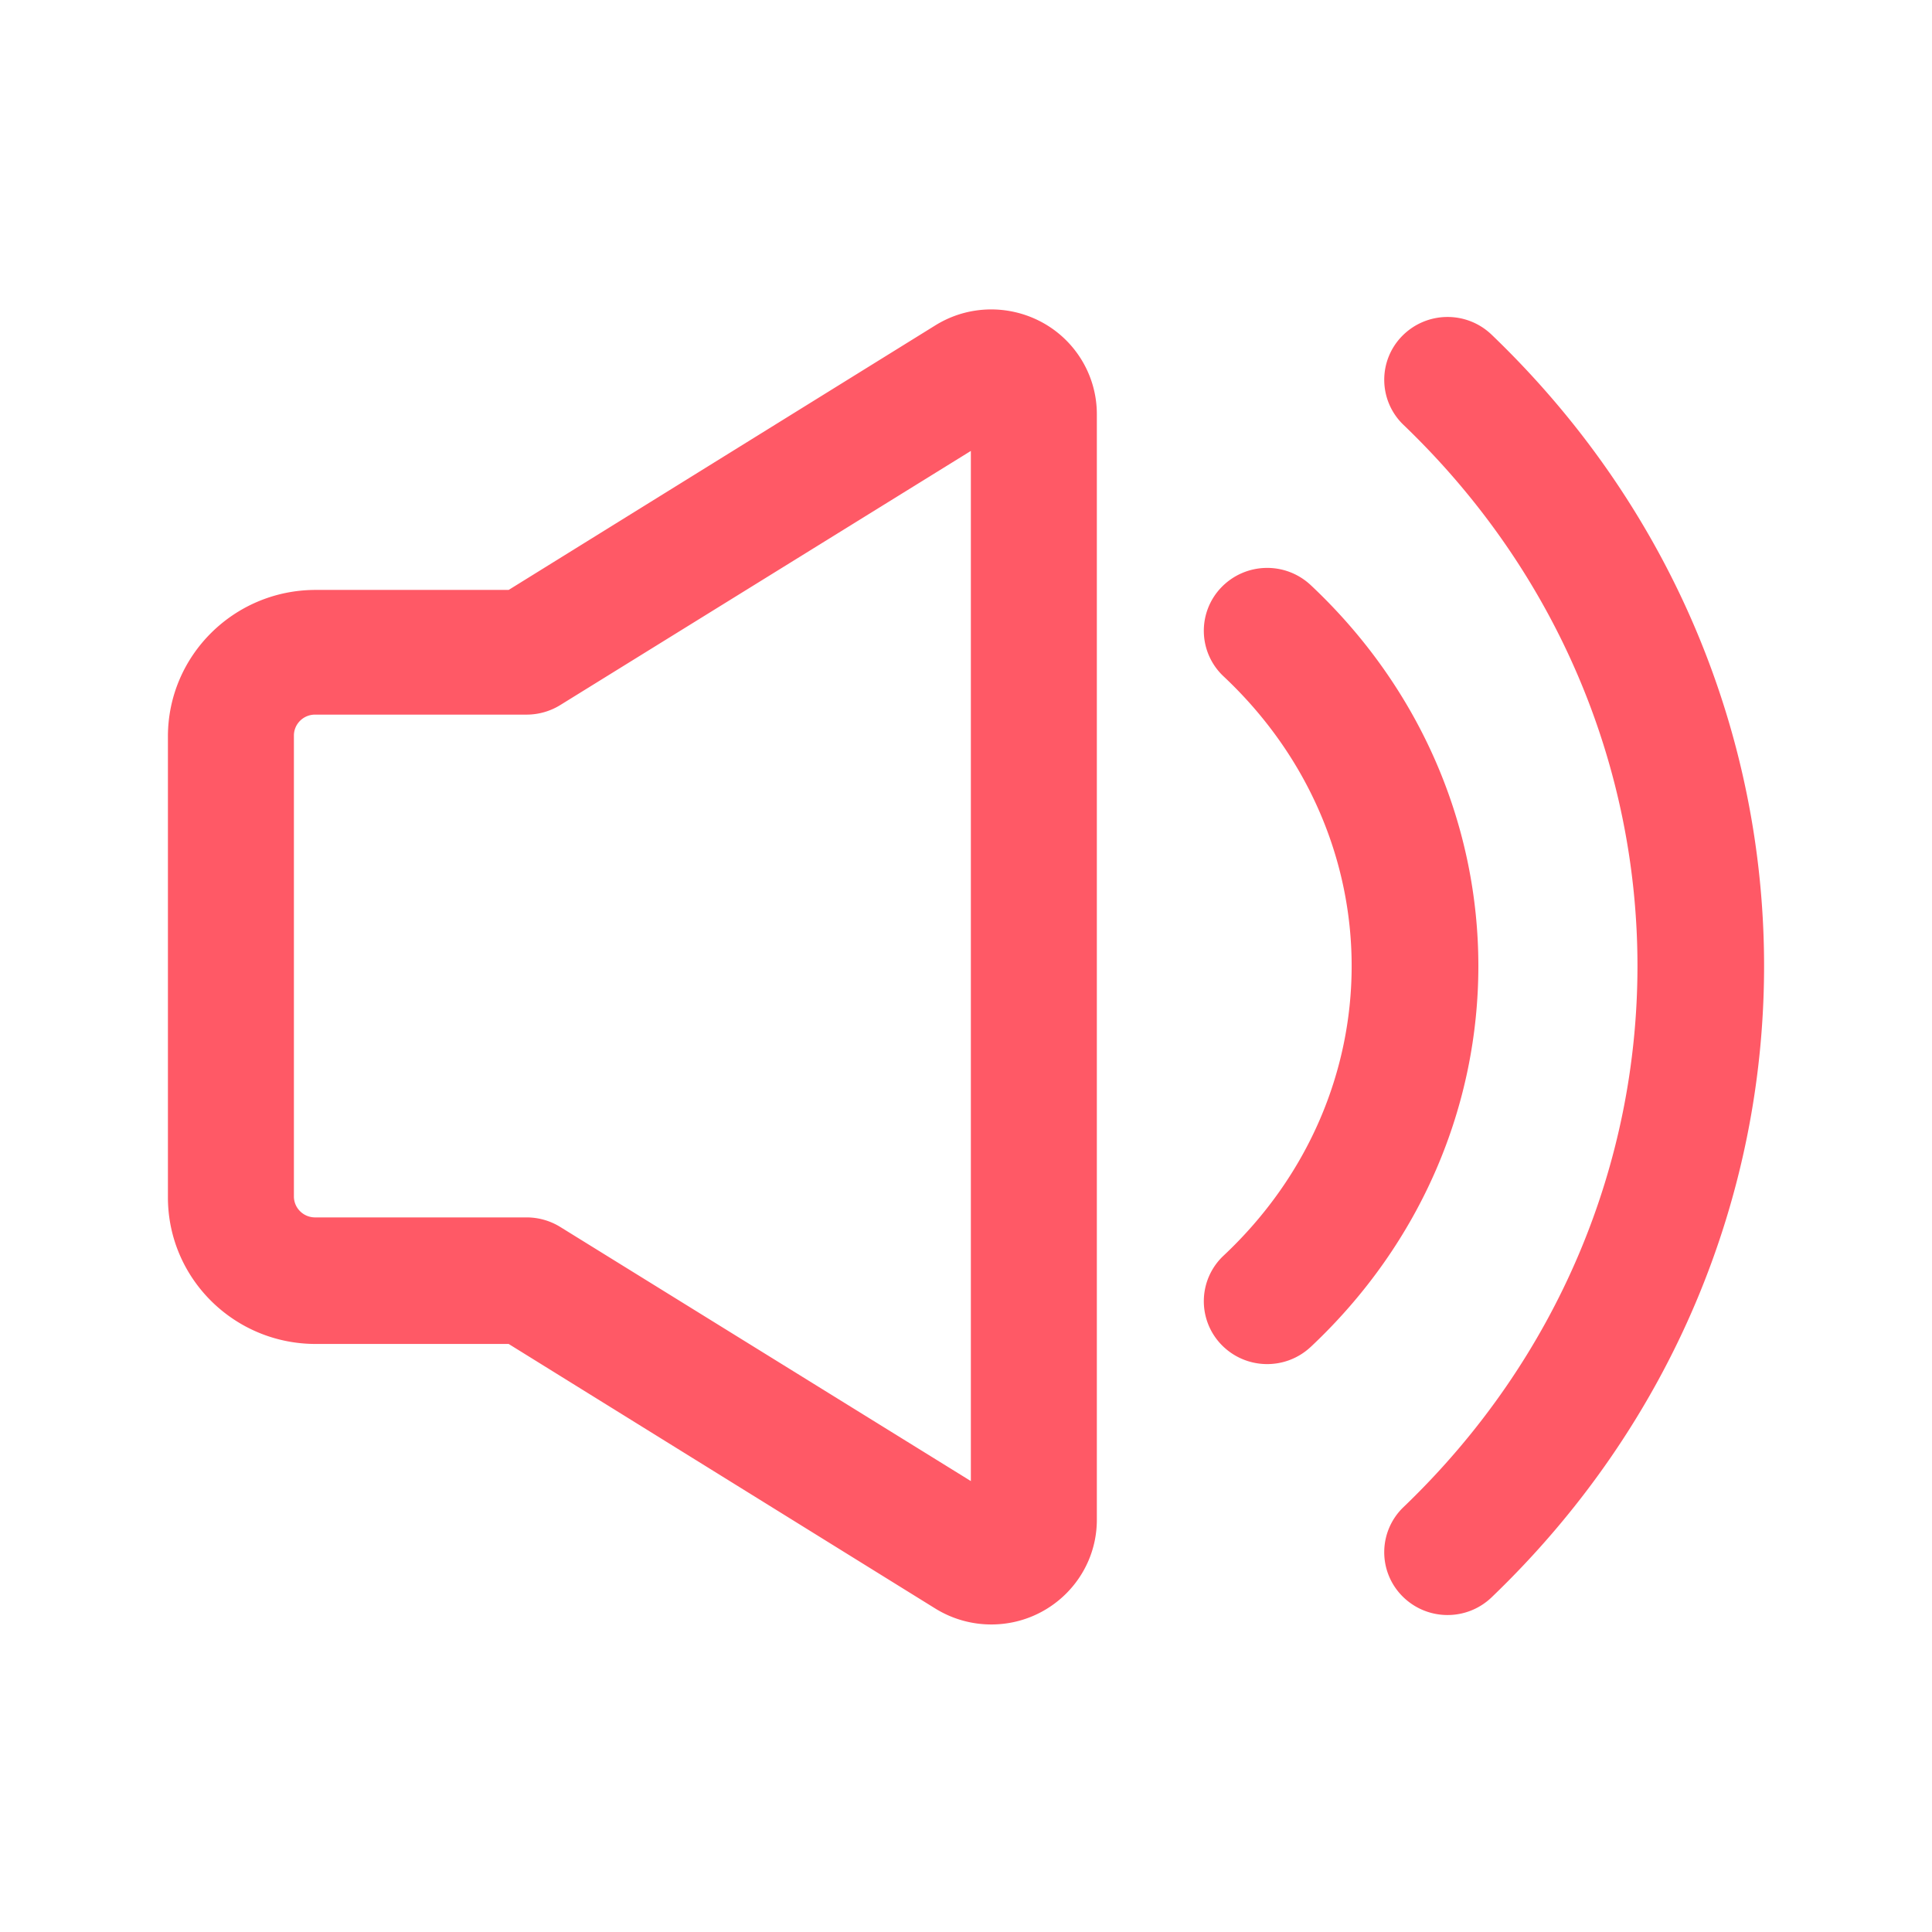 <?xml version="1.0" standalone="no"?><!DOCTYPE svg PUBLIC "-//W3C//DTD SVG 1.1//EN" "http://www.w3.org/Graphics/SVG/1.1/DTD/svg11.dtd"><svg t="1707208165578" class="icon" viewBox="0 0 1024 1024" version="1.1" xmlns="http://www.w3.org/2000/svg" p-id="4068" xmlns:xlink="http://www.w3.org/1999/xlink" width="32" height="32"><path d="M269.603 312.67l226.15-140.226c26.205-16.247 60.714-8.342 77.095 17.645a55.165 55.165 0 0 1 8.504 29.42v585.979c0 30.665-25.054 55.512-55.946 55.512a56.335 56.335 0 0 1-29.653-8.43l-226.15-140.243H167.33c-43.263 0-78.33-34.799-78.33-77.717V390.388c0-42.919 35.067-77.717 78.33-77.717h102.273z m27.337 61.033a33.923 33.923 0 0 1-17.826 5.058H166.99c-6.19 0-11.215 4.968-11.215 11.108v244.272c0 6.13 5.025 11.108 11.215 11.108h112.123a33.934 33.934 0 0 1 17.826 5.058L514.575 785V239L296.94 373.703z m493.611 472.942c-13.383 12.778-34.487 12.422-47.44-0.798a33.062 33.062 0 0 1-9.432-23.713 33.051 33.051 0 0 1 10.235-23.37c165.305-158.509 165.305-415.03 0-573.54a33.05 33.05 0 0 1-10.23-23.364 33.054 33.054 0 0 1 9.427-23.708c12.953-13.22 34.057-13.574 47.44-0.797 192.599 184.682 192.599 484.609 0 669.29zM694.723 713.87c-13.527 12.654-34.652 12.087-47.483-1.281a33.125 33.125 0 0 1-9.176-23.824 33.078 33.078 0 0 1 10.478-23.273c90.48-84.981 90.48-221.99 0-306.981a33.08 33.08 0 0 1-10.478-23.279 33.119 33.119 0 0 1 9.176-23.818c12.831-13.37 33.956-13.94 47.483-1.282 118.455 111.276 118.455 292.474 0 403.748v-0.01z" fill="#FF5966" p-id="4069"></path></svg>